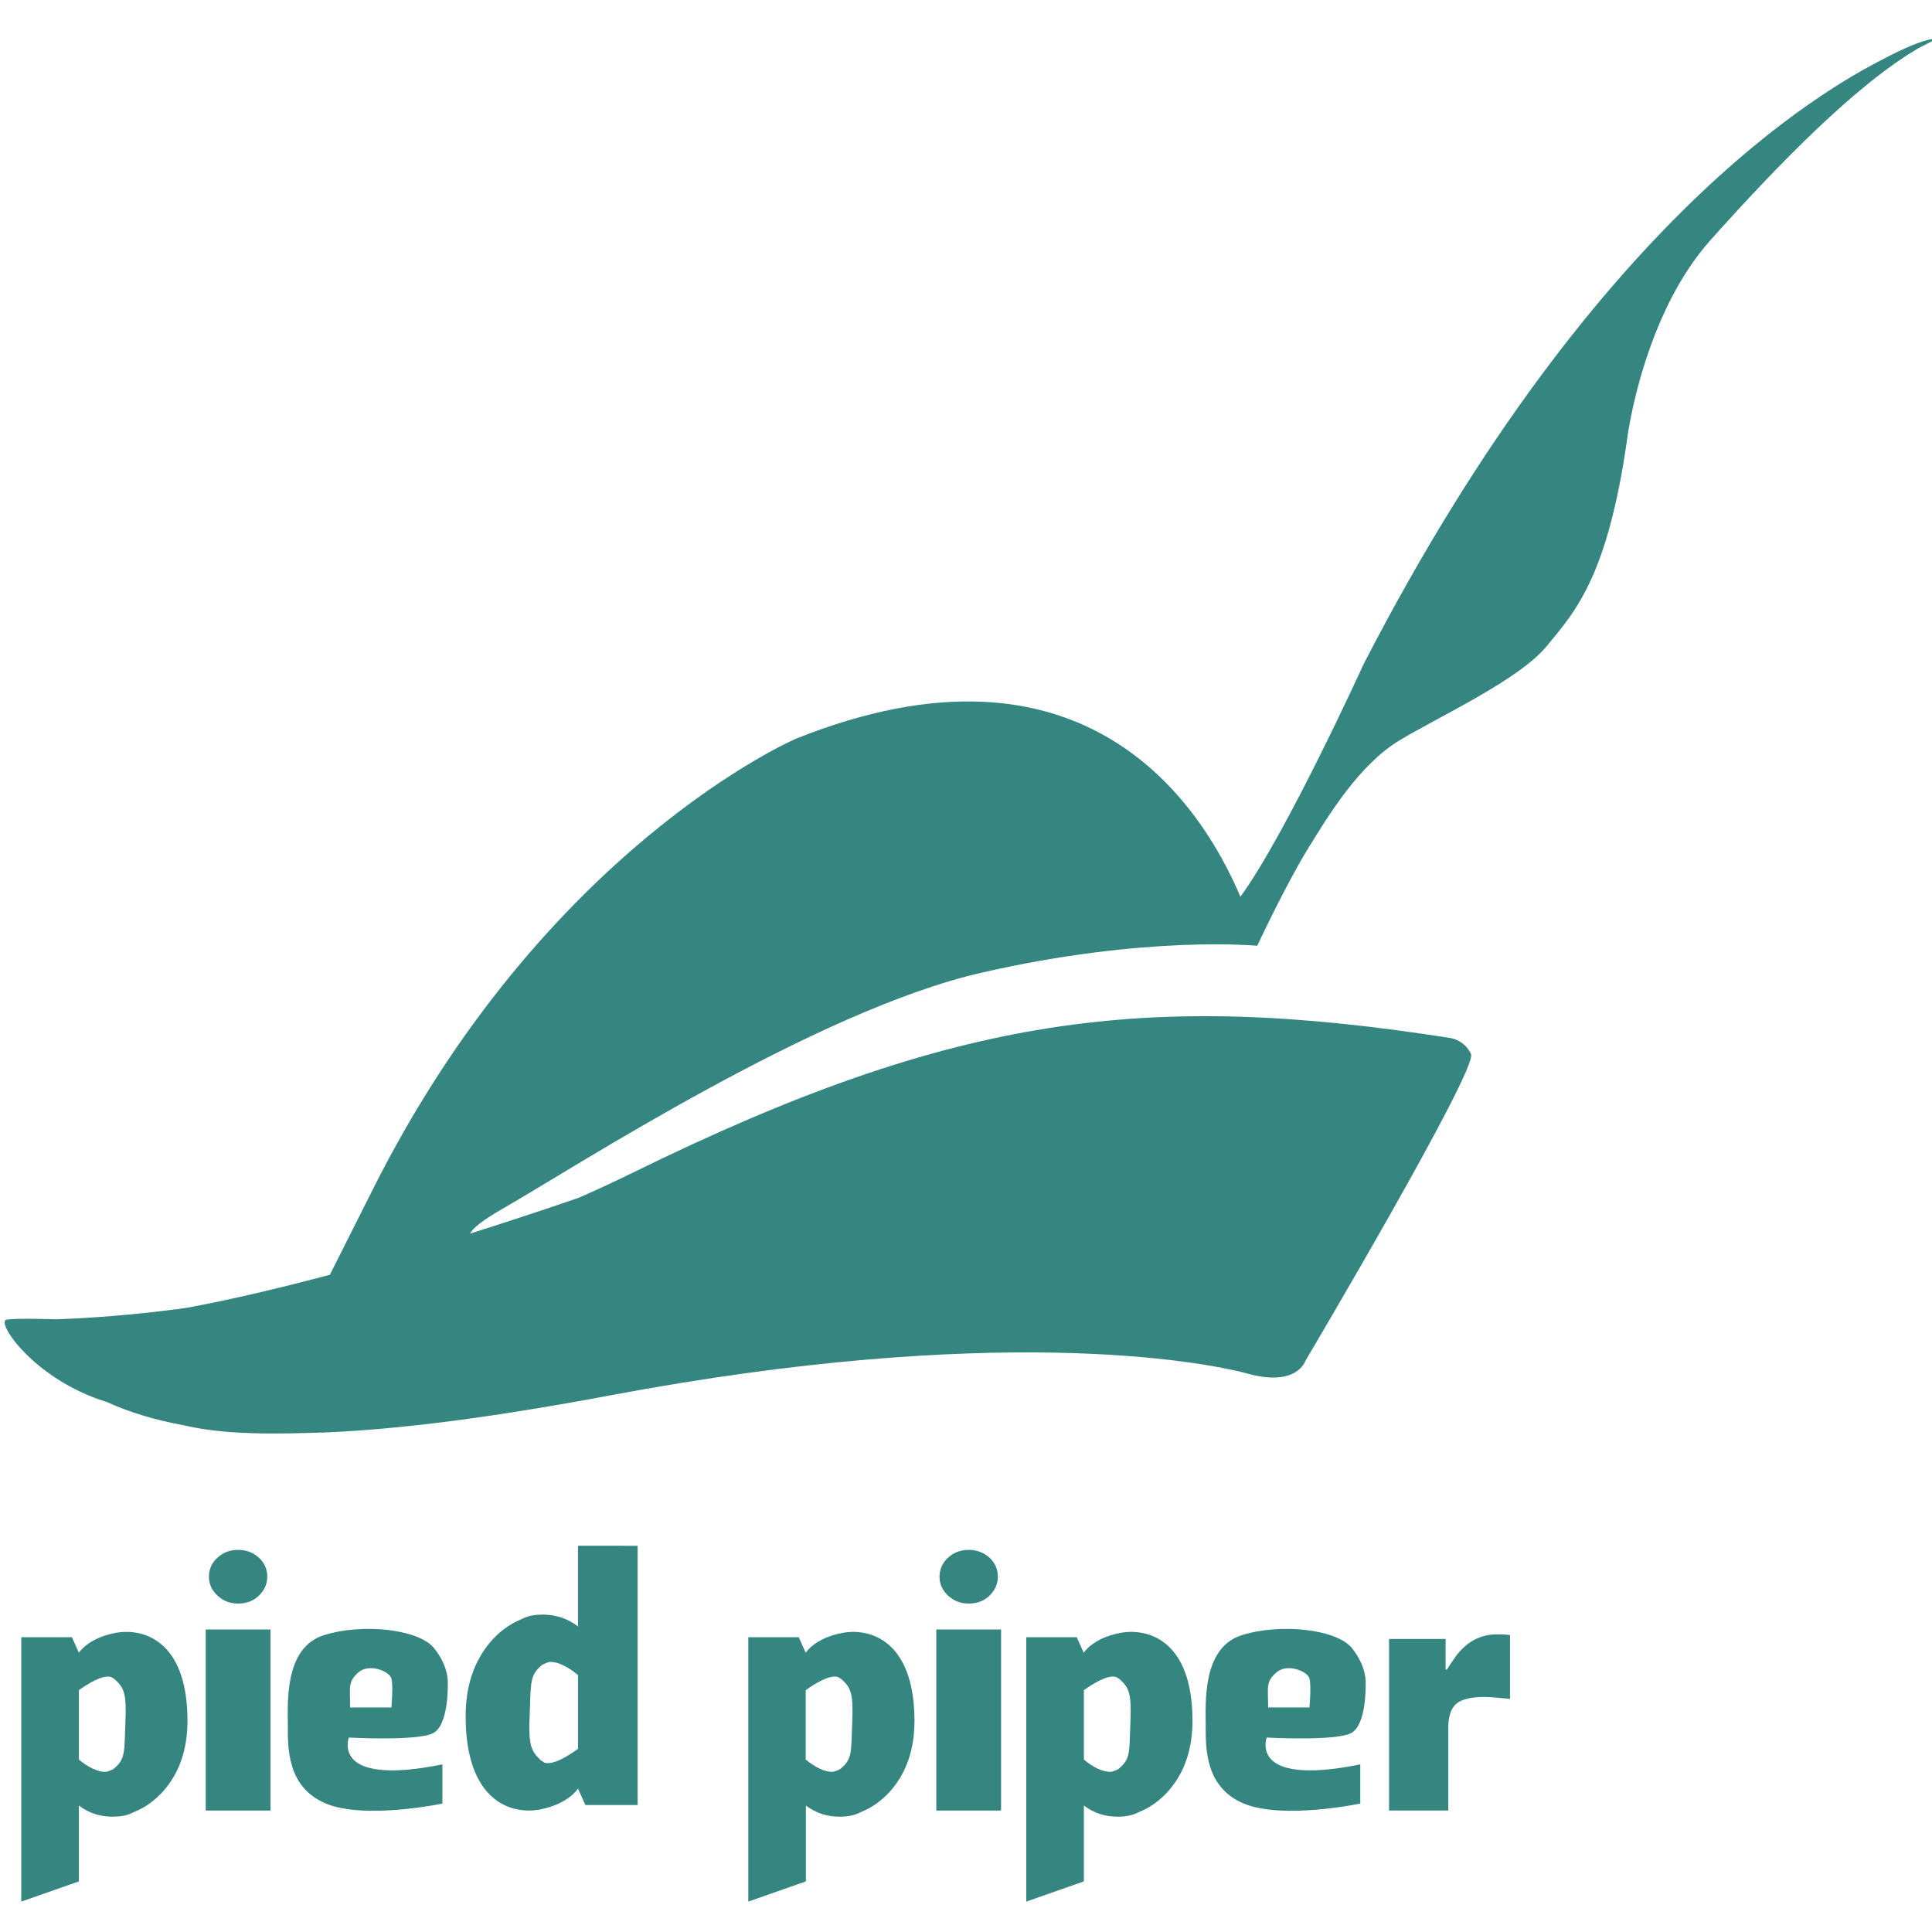 <?xml version="1.0" encoding="utf-8"?>
<!-- Generator: Adobe Illustrator 26.0.1, SVG Export Plug-In . SVG Version: 6.00 Build 0)  -->
<svg version="1.1" xmlns="http://www.w3.org/2000/svg" xmlns:xlink="http://www.w3.org/1999/xlink" x="0px" y="0px"
	 viewBox="0 0 1080 1080" style="enable-background:new 0 0 1080 1080;" xml:space="preserve">
<style type="text/css">
	.st0{fill:#358580;}
</style>
<g id="Hat">
</g>
<g id="Text">
	<g>
		<path class="st0" d="M1054.7,32c-23,11.9-158.6,79.4-292.5,339.4c0,0-43.2,94.8-68.8,129.9c-21.9-51.7-87.1-152.9-248.6-88.3
			c0,0-140.7,60.5-236.8,252.7l-23.6,46.9c-27.1,7.2-55,13.9-80.7,18.6c-30.2,4.1-55.1,5.7-72.4,6.3c-0.7,0-21.2-0.8-27.6,0.2
			c-6.4,0.9,15.1,33.3,55.6,45.9c0,0,0.1,0,0.1,0c12.5,5.7,26.7,10.1,43.1,13.1c17,3.9,36.8,5.5,74.2,4.2c0.7,0,1.3,0,2-0.1
			c0.5,0,0.9,0,1.4,0c0.1,0,0.2,0,0.4,0c42.7-1.7,95.2-8.5,160.7-20.8C555.2,739.8,670.8,760.6,698,768s31.8-7.4,31.8-7.4
			s96.5-162.9,92.5-171.4c-4-8.5-12.5-9.1-12.5-9.1c-168-26.1-275-13.6-456.6,75.7c-10,4.9-19.9,9.5-29.8,13.8c-3,1-27,9.4-60.7,20
			c1.6-3,6.9-7.4,18.6-14.1c40.9-23.5,174.8-110.5,267.1-131.7c92.3-21.2,154.4-15.1,154.4-15.1s15.9-34,28-53.7
			c12.1-19.7,29.1-47.7,51.8-61.3c22.7-13.6,66.6-33.7,82.1-52.6c15.5-18.9,34-38.2,45-116.5c0,0,8.6-67.9,46.4-110.3
			c37.9-42.4,81.4-87,116.4-107.4l9.9-5.1C1082.5,21.8,1077.7,20.1,1054.7,32z"/>
		<g>
			<g>
				<path class="st0" d="M844.1,949.7c-6.8-0.7-11.5-1.1-14.2-1.1c-7.6,0-12.8,1.3-15.8,3.8c-3,2.6-4.5,7-4.5,13.5v46.2h-33.1v-95.9
					h31.6v17.1h0.7c1.6-2.5,3.3-5,5.2-7.7c6.1-8,13.7-12,22.9-12c2.5,0,4.9,0.1,7.2,0.4V949.7z"/>
				<g>
					<path class="st0" d="M557.8,881.4c0,4.1-1.6,7.6-4.7,10.6c-3.1,3-7,4.4-11.6,4.4c-4.5,0-8.3-1.5-11.5-4.4
						c-3.2-3-4.8-6.5-4.8-10.6c0-4.2,1.6-7.8,4.8-10.7c3.2-2.9,7-4.3,11.5-4.3c4.6,0,8.4,1.5,11.6,4.3
						C556.2,873.6,557.8,877.2,557.8,881.4z"/>
					<rect x="523.4" y="910.9" class="st0" width="36.2" height="101.2"/>
				</g>
				<path class="st0" d="M755.1,968.9c9.1-4.5,8.3-28.1,8.3-28.1s0.8-8.9-7.6-19.4c-8.3-10.6-40.1-14.3-62-7.2
					c-21.9,7.2-19.8,38.1-19.8,50.3c0,12.2-0.6,34.6,21.3,43.7c21.9,9.1,65.1,0,65.1,0v-21.9c-32,6.5-45,2.5-50-3
					c-4.8-5.3-2.3-12-2.3-12S746,973.4,755.1,968.9z M713.5,934.9c6.1-5.3,17.4-0.7,18.5,3.4c1.1,4.2,0,16.2,0,16.2h-23.1
					C708.9,943.2,707.4,940.2,713.5,934.9z"/>
				<path class="st0" d="M470.9,912.8c-15.5,2.9-20.5,11.1-20.5,11.1l-3.9-8.7h-28.2V1051v7v5l32.2-11.3v-42.4
					c4.7,3.6,12.2,7.2,23.1,6c2.9-0.3,5.5-1.2,7.8-2.4c6.2-2.5,11.6-6.4,16.4-11.8c8.9-10.1,13.4-23.2,13.4-39.2
					C511.1,917,486.3,909.9,470.9,912.8z M450.4,983.6v-38.8c4.8-3.4,13.4-8.9,18.1-7.3c0.7,0.3,1.3,0.8,1.9,1.2
					c5.3,4.8,6.7,8,6,24.1c-0.7,16.2,0.3,20.5-6.6,26c-1.2,0.7-2.4,1.2-3.8,1.6C461.3,991,454.9,987.4,450.4,983.6z"/>
				<path class="st0" d="M626.3,912.8c-15.5,2.9-20.5,11.1-20.5,11.1l-3.9-8.7h-28.2V1051v7v5l32.2-11.3v-42.4
					c4.7,3.6,12.2,7.2,23.1,6c2.9-0.3,5.5-1.2,7.8-2.4c6.2-2.5,11.6-6.4,16.4-11.8c8.9-10.1,13.4-23.2,13.4-39.2
					C666.6,917,641.8,909.9,626.3,912.8z M605.9,983.6v-38.8c4.8-3.4,13.4-8.9,18.1-7.3c0.7,0.3,1.3,0.8,1.9,1.2
					c5.3,4.8,6.7,8,6,24.1c-0.7,16.2,0.3,20.5-6.6,26c-1.2,0.7-2.4,1.2-3.8,1.6C616.7,991,610.3,987.4,605.9,983.6z"/>
			</g>
			<g>
				<path class="st0" d="M64.6,912.8c-15.5,2.9-20.5,11.1-20.5,11.1l-3.9-8.7H11.9V1051v7v5l32.2-11.3v-42.4
					c4.7,3.6,12.2,7.2,23.1,6c2.9-0.3,5.5-1.2,7.8-2.4c6.2-2.5,11.6-6.4,16.4-11.8c8.9-10.1,13.4-23.2,13.4-39.2
					C104.8,917,80,909.9,64.6,912.8z M44.1,983.6v-38.8c4.8-3.4,13.4-8.9,18.1-7.3c0.7,0.3,1.3,0.8,1.9,1.2c5.3,4.8,6.7,8,6,24.1
					c-0.7,16.2,0.3,20.5-6.6,26c-1.2,0.7-2.4,1.2-3.8,1.6C55,991,48.5,987.4,44.1,983.6z"/>
				<path class="st0" d="M242,968.9c9.1-4.5,8.3-28.1,8.3-28.1s0.8-8.9-7.6-19.4c-8.3-10.6-40.1-14.3-62-7.2
					c-21.9,7.2-19.8,38.1-19.8,50.3c0,12.2-0.6,34.6,21.3,43.7c21.9,9.1,65.1,0,65.1,0v-21.9c-32,6.5-45,2.5-50-3
					c-4.8-5.3-2.3-12-2.3-12S232.9,973.4,242,968.9z M200.3,934.9c6.1-5.3,17.4-0.7,18.5,3.4c1.1,4.2,0,16.2,0,16.2h-23.1
					C195.8,943.2,194.3,940.2,200.3,934.9z"/>
				<path class="st0" d="M323.4,864.1l-0.3,0.1v45c-4.9-3.8-12.7-7.6-23.9-6.4c-3,0.3-5.7,1.3-8.1,2.5c-6.4,2.7-12,6.8-16.9,12.5
					c-9.2,10.8-13.9,24.6-13.9,41.6c0,47.6,25.6,55.2,41.6,52.1c16-3.1,21.2-11.7,21.2-11.7l4.1,9.2h29.2V865v-0.9H323.4z
					 M323.1,977.6c-4.9,3.6-13.9,9.4-18.8,7.7c-0.7-0.4-1.3-0.9-2-1.3c-5.5-5.1-7-8.5-6.2-25.6c0.8-17.2-0.3-21.7,6.8-27.6
					c1.2-0.7,2.5-1.3,3.9-1.7c5-0.6,11.7,3.3,16.3,7.3V977.6z"/>
				<g>
					<rect x="115" y="910.9" class="st0" width="36.2" height="101.2"/>
					<path class="st0" d="M149.4,881.4c0,4.1-1.6,7.6-4.7,10.6c-3.1,3-7,4.4-11.6,4.4c-4.5,0-8.3-1.5-11.5-4.4
						c-3.2-3-4.8-6.5-4.8-10.6c0-4.2,1.6-7.8,4.8-10.7c3.2-2.9,7-4.3,11.5-4.3c4.6,0,8.4,1.5,11.6,4.3
						C147.8,873.6,149.4,877.2,149.4,881.4z"/>
				</g>
			</g>
		</g>
	</g>
</g>
</svg>
